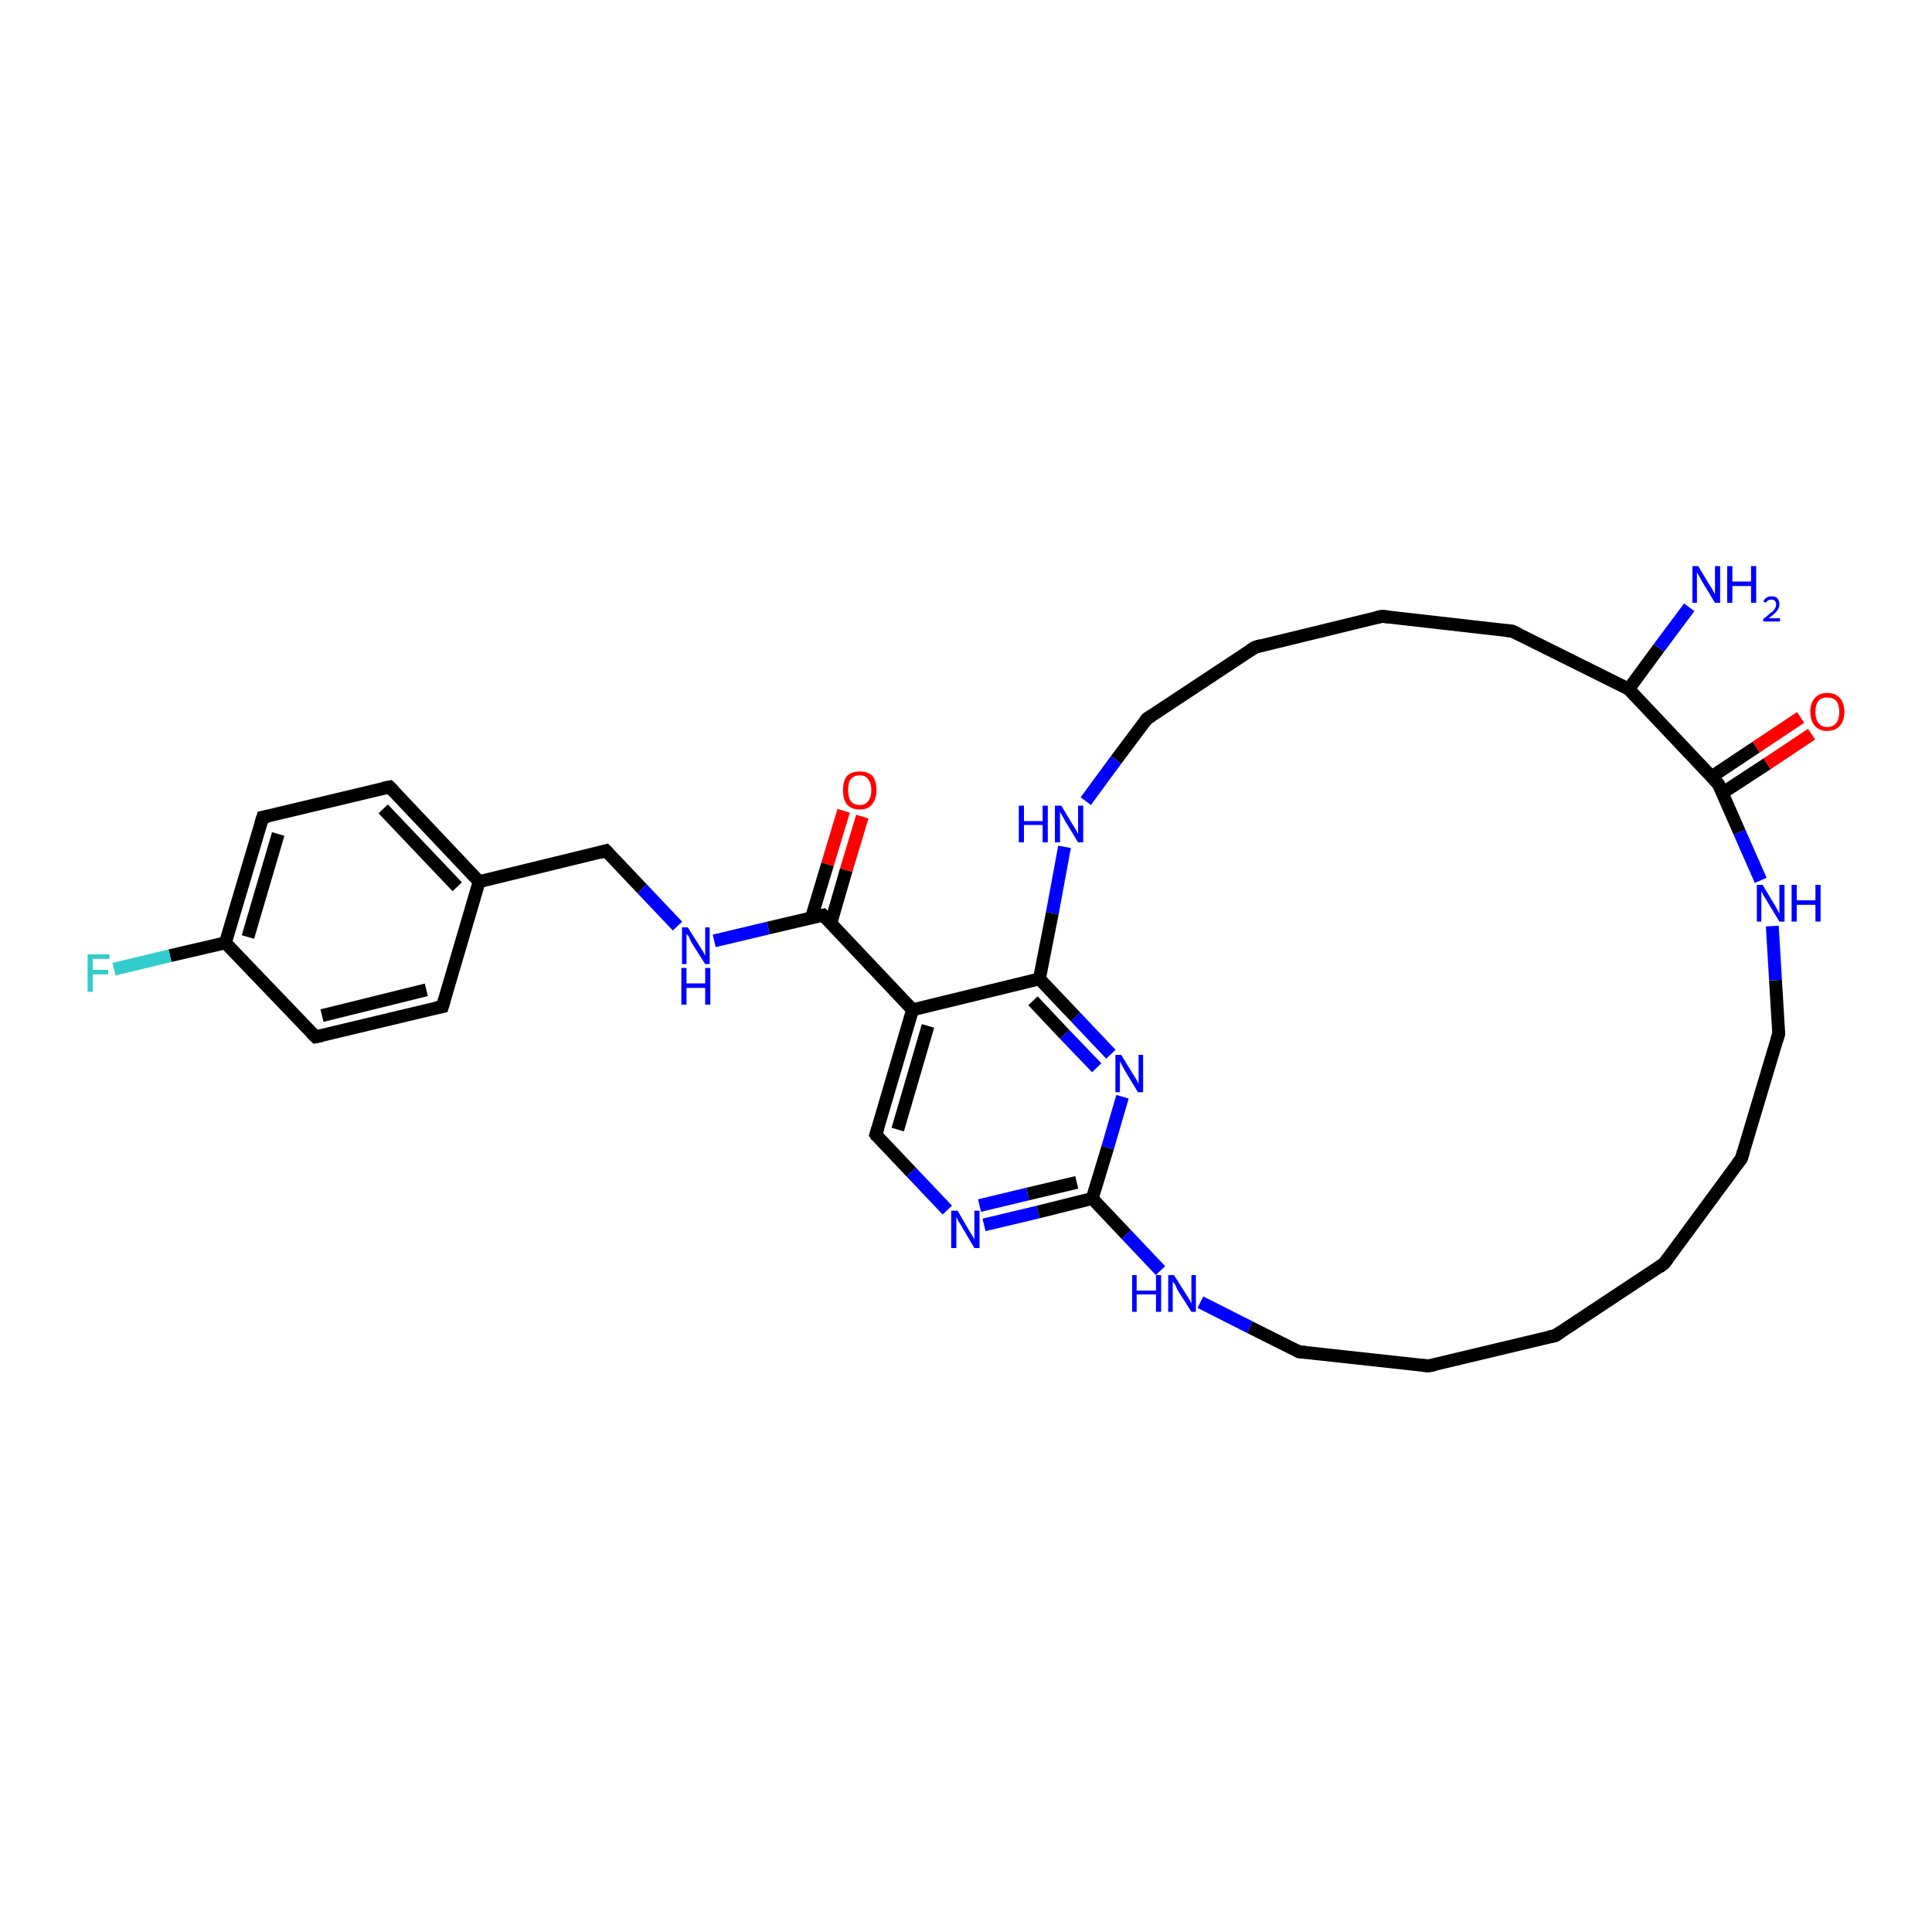 <?xml version='1.0' encoding='iso-8859-1'?>
<svg version='1.1' baseProfile='full'
              xmlns='http://www.w3.org/2000/svg'
                      xmlns:rdkit='http://www.rdkit.org/xml'
                      xmlns:xlink='http://www.w3.org/1999/xlink'
                  xml:space='preserve'
width='300px' height='300px' viewBox='0 0 300 300'>
<!-- END OF HEADER -->
<rect style='opacity:1.0;fill:#FFFFFF;stroke:none' width='300.0' height='300.0' x='0.0' y='0.0'> </rect>
<path class='bond-0 atom-0 atom-1' d='M 241.5,207.4 L 258.4,196.2' style='fill:none;fill-rule:evenodd;stroke:#000000;stroke-width:2.0px;stroke-linecap:butt;stroke-linejoin:miter;stroke-opacity:1' />
<path class='bond-1 atom-1 atom-2' d='M 258.4,196.2 L 270.4,179.9' style='fill:none;fill-rule:evenodd;stroke:#000000;stroke-width:2.0px;stroke-linecap:butt;stroke-linejoin:miter;stroke-opacity:1' />
<path class='bond-2 atom-2 atom-3' d='M 270.4,179.9 L 276.2,160.5' style='fill:none;fill-rule:evenodd;stroke:#000000;stroke-width:2.0px;stroke-linecap:butt;stroke-linejoin:miter;stroke-opacity:1' />
<path class='bond-3 atom-3 atom-4' d='M 276.2,160.5 L 275.7,152.2' style='fill:none;fill-rule:evenodd;stroke:#000000;stroke-width:2.0px;stroke-linecap:butt;stroke-linejoin:miter;stroke-opacity:1' />
<path class='bond-3 atom-3 atom-4' d='M 275.7,152.2 L 275.2,143.8' style='fill:none;fill-rule:evenodd;stroke:#0000FF;stroke-width:2.0px;stroke-linecap:butt;stroke-linejoin:miter;stroke-opacity:1' />
<path class='bond-4 atom-4 atom-5' d='M 273.4,136.7 L 270.1,129.2' style='fill:none;fill-rule:evenodd;stroke:#0000FF;stroke-width:2.0px;stroke-linecap:butt;stroke-linejoin:miter;stroke-opacity:1' />
<path class='bond-4 atom-4 atom-5' d='M 270.1,129.2 L 266.8,121.7' style='fill:none;fill-rule:evenodd;stroke:#000000;stroke-width:2.0px;stroke-linecap:butt;stroke-linejoin:miter;stroke-opacity:1' />
<path class='bond-5 atom-5 atom-6' d='M 267.5,123.1 L 274.4,118.6' style='fill:none;fill-rule:evenodd;stroke:#000000;stroke-width:2.0px;stroke-linecap:butt;stroke-linejoin:miter;stroke-opacity:1' />
<path class='bond-5 atom-5 atom-6' d='M 274.4,118.6 L 281.3,114.0' style='fill:none;fill-rule:evenodd;stroke:#FF0000;stroke-width:2.0px;stroke-linecap:butt;stroke-linejoin:miter;stroke-opacity:1' />
<path class='bond-5 atom-5 atom-6' d='M 265.8,120.6 L 272.7,116.0' style='fill:none;fill-rule:evenodd;stroke:#000000;stroke-width:2.0px;stroke-linecap:butt;stroke-linejoin:miter;stroke-opacity:1' />
<path class='bond-5 atom-5 atom-6' d='M 272.7,116.0 L 279.6,111.4' style='fill:none;fill-rule:evenodd;stroke:#FF0000;stroke-width:2.0px;stroke-linecap:butt;stroke-linejoin:miter;stroke-opacity:1' />
<path class='bond-6 atom-5 atom-7' d='M 266.8,121.7 L 252.9,107.0' style='fill:none;fill-rule:evenodd;stroke:#000000;stroke-width:2.0px;stroke-linecap:butt;stroke-linejoin:miter;stroke-opacity:1' />
<path class='bond-7 atom-7 atom-8' d='M 252.9,107.0 L 257.6,100.6' style='fill:none;fill-rule:evenodd;stroke:#000000;stroke-width:2.0px;stroke-linecap:butt;stroke-linejoin:miter;stroke-opacity:1' />
<path class='bond-7 atom-7 atom-8' d='M 257.6,100.6 L 262.3,94.3' style='fill:none;fill-rule:evenodd;stroke:#0000FF;stroke-width:2.0px;stroke-linecap:butt;stroke-linejoin:miter;stroke-opacity:1' />
<path class='bond-8 atom-7 atom-9' d='M 252.9,107.0 L 234.8,98.0' style='fill:none;fill-rule:evenodd;stroke:#000000;stroke-width:2.0px;stroke-linecap:butt;stroke-linejoin:miter;stroke-opacity:1' />
<path class='bond-9 atom-9 atom-10' d='M 234.8,98.0 L 214.6,95.7' style='fill:none;fill-rule:evenodd;stroke:#000000;stroke-width:2.0px;stroke-linecap:butt;stroke-linejoin:miter;stroke-opacity:1' />
<path class='bond-10 atom-10 atom-11' d='M 214.6,95.7 L 194.9,100.5' style='fill:none;fill-rule:evenodd;stroke:#000000;stroke-width:2.0px;stroke-linecap:butt;stroke-linejoin:miter;stroke-opacity:1' />
<path class='bond-11 atom-11 atom-12' d='M 194.9,100.5 L 178.1,111.6' style='fill:none;fill-rule:evenodd;stroke:#000000;stroke-width:2.0px;stroke-linecap:butt;stroke-linejoin:miter;stroke-opacity:1' />
<path class='bond-12 atom-12 atom-13' d='M 178.1,111.6 L 173.3,118.0' style='fill:none;fill-rule:evenodd;stroke:#000000;stroke-width:2.0px;stroke-linecap:butt;stroke-linejoin:miter;stroke-opacity:1' />
<path class='bond-12 atom-12 atom-13' d='M 173.3,118.0 L 168.6,124.4' style='fill:none;fill-rule:evenodd;stroke:#0000FF;stroke-width:2.0px;stroke-linecap:butt;stroke-linejoin:miter;stroke-opacity:1' />
<path class='bond-13 atom-13 atom-14' d='M 165.3,131.5 L 163.4,141.8' style='fill:none;fill-rule:evenodd;stroke:#0000FF;stroke-width:2.0px;stroke-linecap:butt;stroke-linejoin:miter;stroke-opacity:1' />
<path class='bond-13 atom-13 atom-14' d='M 163.4,141.8 L 161.4,152.0' style='fill:none;fill-rule:evenodd;stroke:#000000;stroke-width:2.0px;stroke-linecap:butt;stroke-linejoin:miter;stroke-opacity:1' />
<path class='bond-14 atom-14 atom-15' d='M 161.4,152.0 L 141.7,156.8' style='fill:none;fill-rule:evenodd;stroke:#000000;stroke-width:2.0px;stroke-linecap:butt;stroke-linejoin:miter;stroke-opacity:1' />
<path class='bond-15 atom-15 atom-16' d='M 141.7,156.8 L 136.0,176.2' style='fill:none;fill-rule:evenodd;stroke:#000000;stroke-width:2.0px;stroke-linecap:butt;stroke-linejoin:miter;stroke-opacity:1' />
<path class='bond-15 atom-15 atom-16' d='M 144.1,159.3 L 139.4,175.4' style='fill:none;fill-rule:evenodd;stroke:#000000;stroke-width:2.0px;stroke-linecap:butt;stroke-linejoin:miter;stroke-opacity:1' />
<path class='bond-16 atom-16 atom-17' d='M 136.0,176.2 L 141.5,182.0' style='fill:none;fill-rule:evenodd;stroke:#000000;stroke-width:2.0px;stroke-linecap:butt;stroke-linejoin:miter;stroke-opacity:1' />
<path class='bond-16 atom-16 atom-17' d='M 141.5,182.0 L 147.1,187.9' style='fill:none;fill-rule:evenodd;stroke:#0000FF;stroke-width:2.0px;stroke-linecap:butt;stroke-linejoin:miter;stroke-opacity:1' />
<path class='bond-17 atom-17 atom-18' d='M 152.8,190.2 L 161.2,188.2' style='fill:none;fill-rule:evenodd;stroke:#0000FF;stroke-width:2.0px;stroke-linecap:butt;stroke-linejoin:miter;stroke-opacity:1' />
<path class='bond-17 atom-17 atom-18' d='M 161.2,188.2 L 169.6,186.1' style='fill:none;fill-rule:evenodd;stroke:#000000;stroke-width:2.0px;stroke-linecap:butt;stroke-linejoin:miter;stroke-opacity:1' />
<path class='bond-17 atom-17 atom-18' d='M 152.1,187.2 L 159.6,185.4' style='fill:none;fill-rule:evenodd;stroke:#0000FF;stroke-width:2.0px;stroke-linecap:butt;stroke-linejoin:miter;stroke-opacity:1' />
<path class='bond-17 atom-17 atom-18' d='M 159.6,185.4 L 167.2,183.6' style='fill:none;fill-rule:evenodd;stroke:#000000;stroke-width:2.0px;stroke-linecap:butt;stroke-linejoin:miter;stroke-opacity:1' />
<path class='bond-18 atom-18 atom-19' d='M 169.6,186.1 L 174.9,191.7' style='fill:none;fill-rule:evenodd;stroke:#000000;stroke-width:2.0px;stroke-linecap:butt;stroke-linejoin:miter;stroke-opacity:1' />
<path class='bond-18 atom-18 atom-19' d='M 174.9,191.7 L 180.2,197.3' style='fill:none;fill-rule:evenodd;stroke:#0000FF;stroke-width:2.0px;stroke-linecap:butt;stroke-linejoin:miter;stroke-opacity:1' />
<path class='bond-19 atom-19 atom-20' d='M 186.4,202.2 L 194.1,206.1' style='fill:none;fill-rule:evenodd;stroke:#0000FF;stroke-width:2.0px;stroke-linecap:butt;stroke-linejoin:miter;stroke-opacity:1' />
<path class='bond-19 atom-19 atom-20' d='M 194.1,206.1 L 201.7,209.9' style='fill:none;fill-rule:evenodd;stroke:#000000;stroke-width:2.0px;stroke-linecap:butt;stroke-linejoin:miter;stroke-opacity:1' />
<path class='bond-20 atom-20 atom-21' d='M 201.7,209.9 L 221.8,212.1' style='fill:none;fill-rule:evenodd;stroke:#000000;stroke-width:2.0px;stroke-linecap:butt;stroke-linejoin:miter;stroke-opacity:1' />
<path class='bond-21 atom-18 atom-22' d='M 169.6,186.1 L 172.0,178.2' style='fill:none;fill-rule:evenodd;stroke:#000000;stroke-width:2.0px;stroke-linecap:butt;stroke-linejoin:miter;stroke-opacity:1' />
<path class='bond-21 atom-18 atom-22' d='M 172.0,178.2 L 174.3,170.3' style='fill:none;fill-rule:evenodd;stroke:#0000FF;stroke-width:2.0px;stroke-linecap:butt;stroke-linejoin:miter;stroke-opacity:1' />
<path class='bond-22 atom-15 atom-23' d='M 141.7,156.8 L 127.8,142.1' style='fill:none;fill-rule:evenodd;stroke:#000000;stroke-width:2.0px;stroke-linecap:butt;stroke-linejoin:miter;stroke-opacity:1' />
<path class='bond-23 atom-23 atom-24' d='M 129.0,143.4 L 131.4,135.1' style='fill:none;fill-rule:evenodd;stroke:#000000;stroke-width:2.0px;stroke-linecap:butt;stroke-linejoin:miter;stroke-opacity:1' />
<path class='bond-23 atom-23 atom-24' d='M 131.4,135.1 L 133.9,126.8' style='fill:none;fill-rule:evenodd;stroke:#FF0000;stroke-width:2.0px;stroke-linecap:butt;stroke-linejoin:miter;stroke-opacity:1' />
<path class='bond-23 atom-23 atom-24' d='M 126.0,142.5 L 128.5,134.2' style='fill:none;fill-rule:evenodd;stroke:#000000;stroke-width:2.0px;stroke-linecap:butt;stroke-linejoin:miter;stroke-opacity:1' />
<path class='bond-23 atom-23 atom-24' d='M 128.5,134.2 L 131.0,125.9' style='fill:none;fill-rule:evenodd;stroke:#FF0000;stroke-width:2.0px;stroke-linecap:butt;stroke-linejoin:miter;stroke-opacity:1' />
<path class='bond-24 atom-23 atom-25' d='M 127.8,142.1 L 119.3,144.1' style='fill:none;fill-rule:evenodd;stroke:#000000;stroke-width:2.0px;stroke-linecap:butt;stroke-linejoin:miter;stroke-opacity:1' />
<path class='bond-24 atom-23 atom-25' d='M 119.3,144.1 L 110.9,146.1' style='fill:none;fill-rule:evenodd;stroke:#0000FF;stroke-width:2.0px;stroke-linecap:butt;stroke-linejoin:miter;stroke-opacity:1' />
<path class='bond-25 atom-25 atom-26' d='M 105.2,143.8 L 99.7,138.0' style='fill:none;fill-rule:evenodd;stroke:#0000FF;stroke-width:2.0px;stroke-linecap:butt;stroke-linejoin:miter;stroke-opacity:1' />
<path class='bond-25 atom-25 atom-26' d='M 99.7,138.0 L 94.1,132.1' style='fill:none;fill-rule:evenodd;stroke:#000000;stroke-width:2.0px;stroke-linecap:butt;stroke-linejoin:miter;stroke-opacity:1' />
<path class='bond-26 atom-26 atom-27' d='M 94.1,132.1 L 74.4,136.9' style='fill:none;fill-rule:evenodd;stroke:#000000;stroke-width:2.0px;stroke-linecap:butt;stroke-linejoin:miter;stroke-opacity:1' />
<path class='bond-27 atom-27 atom-28' d='M 74.4,136.9 L 60.5,122.2' style='fill:none;fill-rule:evenodd;stroke:#000000;stroke-width:2.0px;stroke-linecap:butt;stroke-linejoin:miter;stroke-opacity:1' />
<path class='bond-27 atom-27 atom-28' d='M 71.0,137.7 L 59.5,125.6' style='fill:none;fill-rule:evenodd;stroke:#000000;stroke-width:2.0px;stroke-linecap:butt;stroke-linejoin:miter;stroke-opacity:1' />
<path class='bond-28 atom-28 atom-29' d='M 60.5,122.2 L 40.8,126.9' style='fill:none;fill-rule:evenodd;stroke:#000000;stroke-width:2.0px;stroke-linecap:butt;stroke-linejoin:miter;stroke-opacity:1' />
<path class='bond-29 atom-29 atom-30' d='M 40.8,126.9 L 35.0,146.4' style='fill:none;fill-rule:evenodd;stroke:#000000;stroke-width:2.0px;stroke-linecap:butt;stroke-linejoin:miter;stroke-opacity:1' />
<path class='bond-29 atom-29 atom-30' d='M 43.2,129.5 L 38.5,145.5' style='fill:none;fill-rule:evenodd;stroke:#000000;stroke-width:2.0px;stroke-linecap:butt;stroke-linejoin:miter;stroke-opacity:1' />
<path class='bond-30 atom-30 atom-31' d='M 35.0,146.4 L 49.0,161.0' style='fill:none;fill-rule:evenodd;stroke:#000000;stroke-width:2.0px;stroke-linecap:butt;stroke-linejoin:miter;stroke-opacity:1' />
<path class='bond-31 atom-31 atom-32' d='M 49.0,161.0 L 68.7,156.3' style='fill:none;fill-rule:evenodd;stroke:#000000;stroke-width:2.0px;stroke-linecap:butt;stroke-linejoin:miter;stroke-opacity:1' />
<path class='bond-31 atom-31 atom-32' d='M 50.0,157.7 L 66.2,153.7' style='fill:none;fill-rule:evenodd;stroke:#000000;stroke-width:2.0px;stroke-linecap:butt;stroke-linejoin:miter;stroke-opacity:1' />
<path class='bond-32 atom-30 atom-33' d='M 35.0,146.4 L 26.4,148.4' style='fill:none;fill-rule:evenodd;stroke:#000000;stroke-width:2.0px;stroke-linecap:butt;stroke-linejoin:miter;stroke-opacity:1' />
<path class='bond-32 atom-30 atom-33' d='M 26.4,148.4 L 17.7,150.5' style='fill:none;fill-rule:evenodd;stroke:#33CCCC;stroke-width:2.0px;stroke-linecap:butt;stroke-linejoin:miter;stroke-opacity:1' />
<path class='bond-33 atom-21 atom-0' d='M 221.8,212.1 L 241.5,207.4' style='fill:none;fill-rule:evenodd;stroke:#000000;stroke-width:2.0px;stroke-linecap:butt;stroke-linejoin:miter;stroke-opacity:1' />
<path class='bond-34 atom-22 atom-14' d='M 172.5,163.7 L 167.0,157.9' style='fill:none;fill-rule:evenodd;stroke:#0000FF;stroke-width:2.0px;stroke-linecap:butt;stroke-linejoin:miter;stroke-opacity:1' />
<path class='bond-34 atom-22 atom-14' d='M 167.0,157.9 L 161.4,152.0' style='fill:none;fill-rule:evenodd;stroke:#000000;stroke-width:2.0px;stroke-linecap:butt;stroke-linejoin:miter;stroke-opacity:1' />
<path class='bond-34 atom-22 atom-14' d='M 170.3,165.8 L 165.3,160.6' style='fill:none;fill-rule:evenodd;stroke:#0000FF;stroke-width:2.0px;stroke-linecap:butt;stroke-linejoin:miter;stroke-opacity:1' />
<path class='bond-34 atom-22 atom-14' d='M 165.3,160.6 L 160.4,155.4' style='fill:none;fill-rule:evenodd;stroke:#000000;stroke-width:2.0px;stroke-linecap:butt;stroke-linejoin:miter;stroke-opacity:1' />
<path class='bond-35 atom-32 atom-27' d='M 68.7,156.3 L 74.4,136.9' style='fill:none;fill-rule:evenodd;stroke:#000000;stroke-width:2.0px;stroke-linecap:butt;stroke-linejoin:miter;stroke-opacity:1' />
<path d='M 242.4,206.8 L 241.5,207.4 L 240.5,207.6' style='fill:none;stroke:#000000;stroke-width:2.0px;stroke-linecap:butt;stroke-linejoin:miter;stroke-opacity:1;' />
<path d='M 257.6,196.8 L 258.4,196.2 L 259.0,195.4' style='fill:none;stroke:#000000;stroke-width:2.0px;stroke-linecap:butt;stroke-linejoin:miter;stroke-opacity:1;' />
<path d='M 269.8,180.7 L 270.4,179.9 L 270.7,178.9' style='fill:none;stroke:#000000;stroke-width:2.0px;stroke-linecap:butt;stroke-linejoin:miter;stroke-opacity:1;' />
<path d='M 275.9,161.5 L 276.2,160.5 L 276.2,160.1' style='fill:none;stroke:#000000;stroke-width:2.0px;stroke-linecap:butt;stroke-linejoin:miter;stroke-opacity:1;' />
<path d='M 267.0,122.1 L 266.8,121.7 L 266.1,121.0' style='fill:none;stroke:#000000;stroke-width:2.0px;stroke-linecap:butt;stroke-linejoin:miter;stroke-opacity:1;' />
<path d='M 235.7,98.4 L 234.8,98.0 L 233.8,97.9' style='fill:none;stroke:#000000;stroke-width:2.0px;stroke-linecap:butt;stroke-linejoin:miter;stroke-opacity:1;' />
<path d='M 215.6,95.8 L 214.6,95.7 L 213.7,95.9' style='fill:none;stroke:#000000;stroke-width:2.0px;stroke-linecap:butt;stroke-linejoin:miter;stroke-opacity:1;' />
<path d='M 195.9,100.2 L 194.9,100.5 L 194.1,101.0' style='fill:none;stroke:#000000;stroke-width:2.0px;stroke-linecap:butt;stroke-linejoin:miter;stroke-opacity:1;' />
<path d='M 178.9,111.1 L 178.1,111.6 L 177.8,112.0' style='fill:none;stroke:#000000;stroke-width:2.0px;stroke-linecap:butt;stroke-linejoin:miter;stroke-opacity:1;' />
<path d='M 136.3,175.2 L 136.0,176.2 L 136.2,176.5' style='fill:none;stroke:#000000;stroke-width:2.0px;stroke-linecap:butt;stroke-linejoin:miter;stroke-opacity:1;' />
<path d='M 201.3,209.7 L 201.7,209.9 L 202.7,210.0' style='fill:none;stroke:#000000;stroke-width:2.0px;stroke-linecap:butt;stroke-linejoin:miter;stroke-opacity:1;' />
<path d='M 220.8,212.0 L 221.8,212.1 L 222.8,211.9' style='fill:none;stroke:#000000;stroke-width:2.0px;stroke-linecap:butt;stroke-linejoin:miter;stroke-opacity:1;' />
<path d='M 128.5,142.8 L 127.8,142.1 L 127.3,142.2' style='fill:none;stroke:#000000;stroke-width:2.0px;stroke-linecap:butt;stroke-linejoin:miter;stroke-opacity:1;' />
<path d='M 94.4,132.4 L 94.1,132.1 L 93.1,132.4' style='fill:none;stroke:#000000;stroke-width:2.0px;stroke-linecap:butt;stroke-linejoin:miter;stroke-opacity:1;' />
<path d='M 61.2,122.9 L 60.5,122.2 L 59.5,122.4' style='fill:none;stroke:#000000;stroke-width:2.0px;stroke-linecap:butt;stroke-linejoin:miter;stroke-opacity:1;' />
<path d='M 41.8,126.7 L 40.8,126.9 L 40.5,127.9' style='fill:none;stroke:#000000;stroke-width:2.0px;stroke-linecap:butt;stroke-linejoin:miter;stroke-opacity:1;' />
<path d='M 48.3,160.3 L 49.0,161.0 L 50.0,160.8' style='fill:none;stroke:#000000;stroke-width:2.0px;stroke-linecap:butt;stroke-linejoin:miter;stroke-opacity:1;' />
<path d='M 67.7,156.5 L 68.7,156.3 L 69.0,155.3' style='fill:none;stroke:#000000;stroke-width:2.0px;stroke-linecap:butt;stroke-linejoin:miter;stroke-opacity:1;' />
<path class='atom-4' d='M 273.7 137.4
L 275.5 140.4
Q 275.7 140.7, 276.0 141.3
Q 276.3 141.8, 276.3 141.9
L 276.3 137.4
L 277.1 137.4
L 277.1 143.1
L 276.3 143.1
L 274.3 139.8
Q 274.1 139.4, 273.8 139.0
Q 273.6 138.5, 273.5 138.4
L 273.5 143.1
L 272.8 143.1
L 272.8 137.4
L 273.7 137.4
' fill='#0000FF'/>
<path class='atom-4' d='M 278.2 137.4
L 279.0 137.4
L 279.0 139.8
L 281.9 139.8
L 281.9 137.4
L 282.7 137.4
L 282.7 143.1
L 281.9 143.1
L 281.9 140.5
L 279.0 140.5
L 279.0 143.1
L 278.2 143.1
L 278.2 137.4
' fill='#0000FF'/>
<path class='atom-6' d='M 281.1 110.5
Q 281.1 109.2, 281.8 108.4
Q 282.5 107.6, 283.7 107.6
Q 285.0 107.6, 285.7 108.4
Q 286.4 109.2, 286.4 110.5
Q 286.4 111.9, 285.7 112.7
Q 285.0 113.5, 283.7 113.5
Q 282.5 113.5, 281.8 112.7
Q 281.1 111.9, 281.1 110.5
M 283.7 112.9
Q 284.6 112.9, 285.1 112.3
Q 285.6 111.7, 285.6 110.5
Q 285.6 109.4, 285.1 108.8
Q 284.6 108.3, 283.7 108.3
Q 282.9 108.3, 282.4 108.8
Q 281.9 109.4, 281.9 110.5
Q 281.9 111.7, 282.4 112.3
Q 282.9 112.9, 283.7 112.9
' fill='#FF0000'/>
<path class='atom-8' d='M 263.7 87.9
L 265.5 90.9
Q 265.7 91.2, 266.0 91.7
Q 266.3 92.3, 266.3 92.3
L 266.3 87.9
L 267.1 87.9
L 267.1 93.6
L 266.3 93.6
L 264.3 90.3
Q 264.1 89.9, 263.8 89.4
Q 263.6 89.0, 263.5 88.9
L 263.5 93.6
L 262.8 93.6
L 262.8 87.9
L 263.7 87.9
' fill='#0000FF'/>
<path class='atom-8' d='M 268.2 87.9
L 269.0 87.9
L 269.0 90.3
L 271.9 90.3
L 271.9 87.9
L 272.7 87.9
L 272.7 93.6
L 271.9 93.6
L 271.9 91.0
L 269.0 91.0
L 269.0 93.6
L 268.2 93.6
L 268.2 87.9
' fill='#0000FF'/>
<path class='atom-8' d='M 273.8 93.4
Q 274.0 93.0, 274.3 92.8
Q 274.6 92.6, 275.1 92.6
Q 275.7 92.6, 276.0 92.9
Q 276.3 93.3, 276.3 93.8
Q 276.3 94.4, 275.9 94.9
Q 275.5 95.4, 274.6 96.0
L 276.4 96.0
L 276.4 96.5
L 273.8 96.5
L 273.8 96.1
Q 274.5 95.6, 274.9 95.2
Q 275.4 94.9, 275.6 94.5
Q 275.8 94.2, 275.8 93.8
Q 275.8 93.5, 275.6 93.3
Q 275.4 93.1, 275.1 93.1
Q 274.8 93.1, 274.6 93.2
Q 274.4 93.3, 274.2 93.6
L 273.8 93.4
' fill='#0000FF'/>
<path class='atom-13' d='M 158.2 125.1
L 159.0 125.1
L 159.0 127.5
L 161.9 127.5
L 161.9 125.1
L 162.7 125.1
L 162.7 130.8
L 161.9 130.8
L 161.9 128.1
L 159.0 128.1
L 159.0 130.8
L 158.2 130.8
L 158.2 125.1
' fill='#0000FF'/>
<path class='atom-13' d='M 164.8 125.1
L 166.6 128.1
Q 166.8 128.4, 167.1 128.9
Q 167.4 129.5, 167.4 129.5
L 167.4 125.1
L 168.2 125.1
L 168.2 130.8
L 167.4 130.8
L 165.4 127.5
Q 165.2 127.1, 164.9 126.6
Q 164.7 126.2, 164.6 126.1
L 164.6 130.8
L 163.8 130.8
L 163.8 125.1
L 164.8 125.1
' fill='#0000FF'/>
<path class='atom-17' d='M 148.7 188.0
L 150.5 191.1
Q 150.7 191.4, 151.0 191.9
Q 151.3 192.4, 151.3 192.5
L 151.3 188.0
L 152.1 188.0
L 152.1 193.8
L 151.3 193.8
L 149.3 190.4
Q 149.1 190.0, 148.8 189.6
Q 148.6 189.1, 148.5 189.0
L 148.5 193.8
L 147.7 193.8
L 147.7 188.0
L 148.7 188.0
' fill='#0000FF'/>
<path class='atom-19' d='M 175.8 198.0
L 176.5 198.0
L 176.5 200.4
L 179.5 200.4
L 179.5 198.0
L 180.3 198.0
L 180.3 203.7
L 179.5 203.7
L 179.5 201.0
L 176.5 201.0
L 176.5 203.7
L 175.8 203.7
L 175.8 198.0
' fill='#0000FF'/>
<path class='atom-19' d='M 182.3 198.0
L 184.2 201.0
Q 184.4 201.3, 184.7 201.8
Q 185.0 202.4, 185.0 202.4
L 185.0 198.0
L 185.7 198.0
L 185.7 203.7
L 185.0 203.7
L 182.9 200.4
Q 182.7 200.0, 182.5 199.5
Q 182.2 199.1, 182.1 199.0
L 182.1 203.7
L 181.4 203.7
L 181.4 198.0
L 182.3 198.0
' fill='#0000FF'/>
<path class='atom-22' d='M 174.1 163.8
L 176.0 166.9
Q 176.2 167.2, 176.5 167.7
Q 176.8 168.3, 176.8 168.3
L 176.8 163.8
L 177.5 163.8
L 177.5 169.6
L 176.7 169.6
L 174.7 166.3
Q 174.5 165.9, 174.2 165.4
Q 174.0 165.0, 173.9 164.8
L 173.9 169.6
L 173.2 169.6
L 173.2 163.8
L 174.1 163.8
' fill='#0000FF'/>
<path class='atom-24' d='M 130.9 122.7
Q 130.9 121.3, 131.5 120.5
Q 132.2 119.8, 133.5 119.8
Q 134.8 119.8, 135.5 120.5
Q 136.1 121.3, 136.1 122.7
Q 136.1 124.1, 135.4 124.9
Q 134.8 125.7, 133.5 125.7
Q 132.2 125.7, 131.5 124.9
Q 130.9 124.1, 130.9 122.7
M 133.5 125.0
Q 134.4 125.0, 134.8 124.4
Q 135.3 123.8, 135.3 122.7
Q 135.3 121.6, 134.8 121.0
Q 134.4 120.4, 133.5 120.4
Q 132.6 120.4, 132.1 121.0
Q 131.7 121.5, 131.7 122.7
Q 131.7 123.8, 132.1 124.4
Q 132.6 125.0, 133.5 125.0
' fill='#FF0000'/>
<path class='atom-25' d='M 106.8 144.0
L 108.7 147.0
Q 108.9 147.3, 109.2 147.8
Q 109.5 148.4, 109.5 148.4
L 109.5 144.0
L 110.2 144.0
L 110.2 149.7
L 109.5 149.7
L 107.4 146.4
Q 107.2 146.0, 107.0 145.5
Q 106.7 145.1, 106.6 145.0
L 106.6 149.7
L 105.9 149.7
L 105.9 144.0
L 106.8 144.0
' fill='#0000FF'/>
<path class='atom-25' d='M 105.8 150.3
L 106.6 150.3
L 106.6 152.7
L 109.5 152.7
L 109.5 150.3
L 110.3 150.3
L 110.3 156.0
L 109.5 156.0
L 109.5 153.4
L 106.6 153.4
L 106.6 156.0
L 105.8 156.0
L 105.8 150.3
' fill='#0000FF'/>
<path class='atom-33' d='M 13.6 148.2
L 17.0 148.2
L 17.0 148.9
L 14.4 148.9
L 14.4 150.6
L 16.8 150.6
L 16.8 151.3
L 14.4 151.3
L 14.4 154.0
L 13.6 154.0
L 13.6 148.2
' fill='#33CCCC'/>
</svg>
